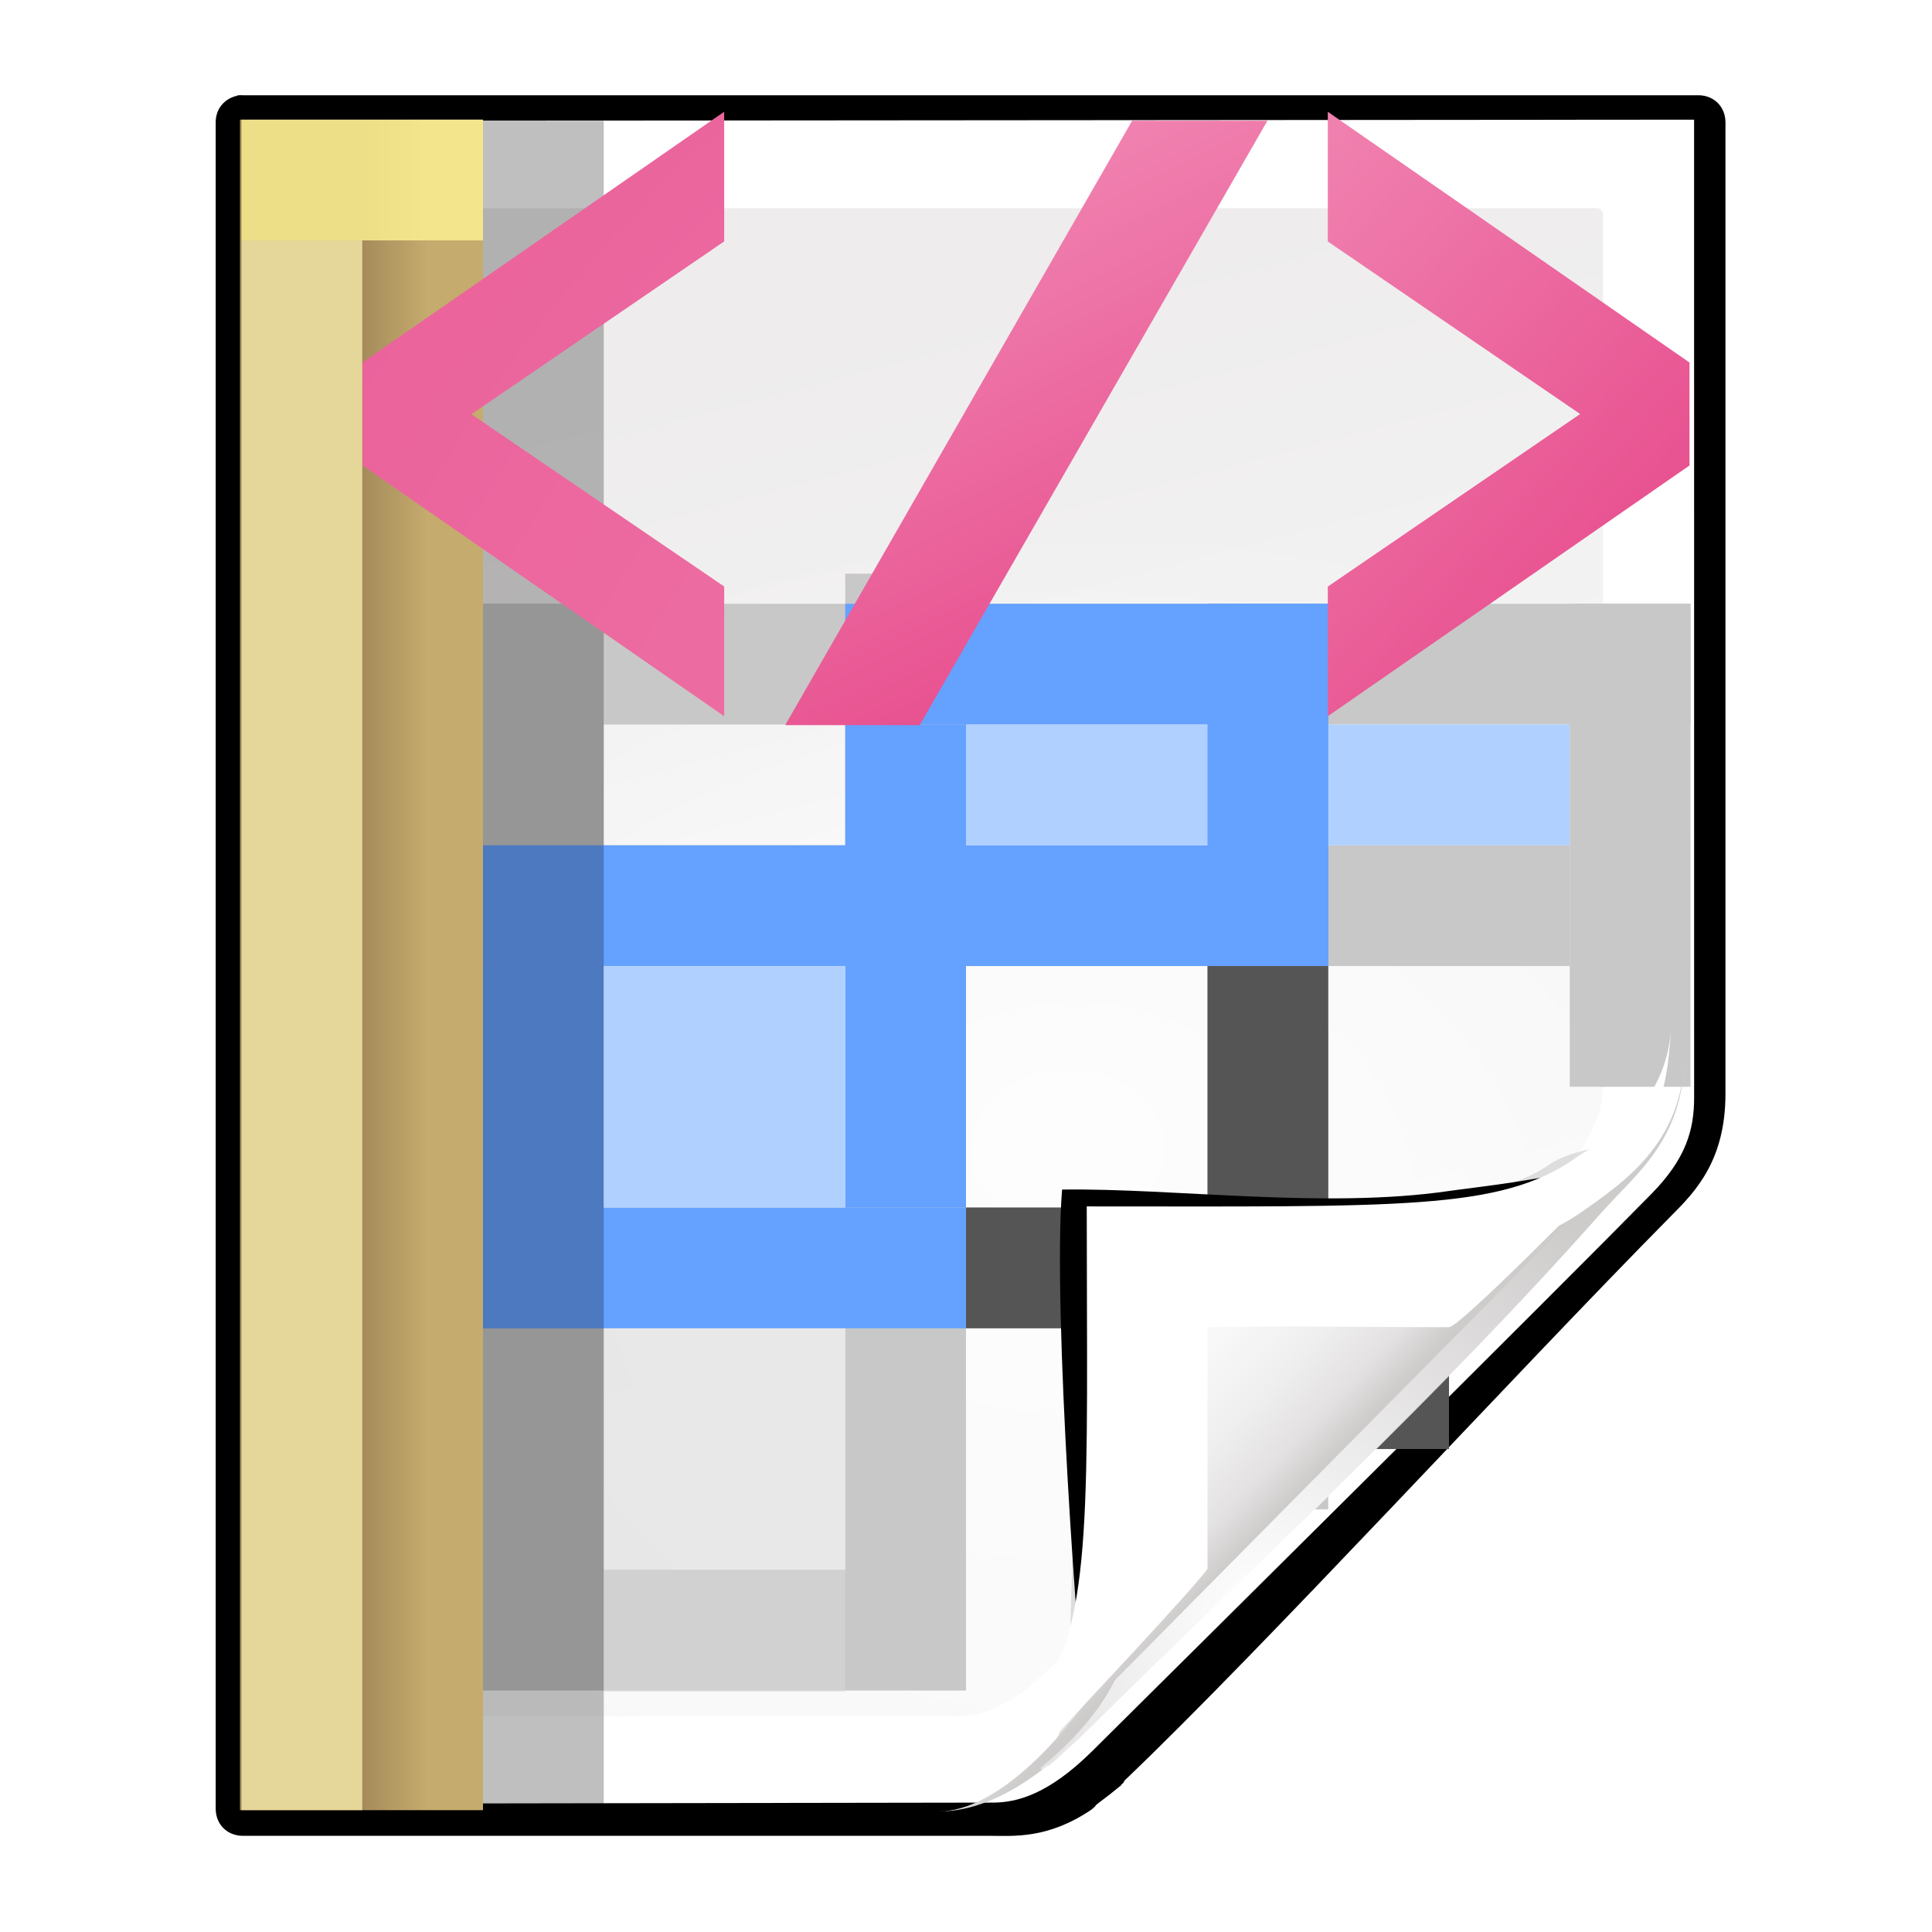 <svg height="16" width="16" xmlns="http://www.w3.org/2000/svg" xmlns:xlink="http://www.w3.org/1999/xlink"><radialGradient id="a" cx="90.75" cy="110.253" gradientUnits="userSpaceOnUse" r="24.501" xlink:href="#b"/><linearGradient id="b"><stop offset="0" stop-color="#fff"/><stop offset="1" stop-color="#fff" stop-opacity="0"/></linearGradient><clipPath id="c"><path d="m112 82.503c0 4.465-2.797 6.41-5.28 8.094-5.109 3.465-14.939 3.325-20.72 3.406-.081 5.781.166 15.505-3.299 20.613-1.684 2.482-5.291 5.387-8.201 5.387 2.318 0 4.743-1.335 7.584-4.085 9.142-8.849 17.367-16.135 25.673-25.298 1.919-2.117 4.243-3.642 4.243-8.118z"/></clipPath><filter id="d" color-interpolation-filters="sRGB"><feGaussianBlur stdDeviation=".43"/></filter><linearGradient id="e" gradientTransform="matrix(1.334 0 0 1.364 -37.239 -42.998)" gradientUnits="userSpaceOnUse" x1="82.157" x2="94.221" y1="90.382" y2="102.184"><stop offset="0" stop-color="#fcfcfc"/><stop offset=".523" stop-color="#f8f8f8"/><stop offset=".723" stop-color="#f0efef"/><stop offset=".89" stop-color="#e3e1e1"/><stop offset="1" stop-color="#cecbcb"/></linearGradient><clipPath id="f"><path d="m17 8 .783 110h57.5c1.675 0 3.119.181 4.9-1.6 8.798-8.798 21.481-23.383 28.74-30.707 2.441-2.463 2.801-4.471 2.801-6.724l-1.724-70.969z"/></clipPath><radialGradient id="g" cx="68.139" cy="89.42" fx="67.932" fy="72.691" gradientTransform="matrix(1.586 -.079 .065 1.295 -41.872 -14.425)" gradientUnits="userSpaceOnUse" r="47.5" xlink:href="#b"/><filter id="h" color-interpolation-filters="sRGB" height="2.026" width="1.957" x="-.479" y="-.513"><feGaussianBlur stdDeviation="10.141"/></filter><linearGradient id="i" gradientTransform="matrix(.942 0 0 .941 3.516 3.146)" gradientUnits="userSpaceOnUse" x1="47.236" x2="72" y1="22.15" y2="116.401"><stop offset="0" stop-color="#eeecec"/><stop offset=".4" stop-color="#f4f4f4"/><stop offset="1" stop-color="#f6f5f5"/></linearGradient><filter id="j"><feGaussianBlur stdDeviation="2.028"/></filter><filter id="k"><feGaussianBlur stdDeviation="2.715"/></filter><filter id="l" height="1.21" width="1.169" x="-.085" y="-.105"><feGaussianBlur stdDeviation="2.173"/></filter><linearGradient id="m" gradientTransform="matrix(-0 1 -1.342 -0 72.256 -62.001)" gradientUnits="userSpaceOnUse" x1="126" x2="126" y1="35.962" y2="30"><stop offset="0" stop-color="#a58b5a"/><stop offset=".544" stop-color="#c5ab6d"/></linearGradient><radialGradient id="n" cx="102" cy="112.305" gradientTransform="matrix(.585 0 0 .519 27.019 -12.698)" gradientUnits="userSpaceOnUse" r="139.559" xlink:href="#o"/><linearGradient id="o"><stop offset="0" stop-color="#f082b0"/><stop offset="1" stop-color="#e85290"/></linearGradient><linearGradient id="p" gradientTransform="matrix(.585 0 0 .519 30.119 -12.698)" gradientUnits="userSpaceOnUse" x1="72.703" x2="91.986" xlink:href="#o" y1="53.359" y2="72.641"/><linearGradient id="q" gradientTransform="matrix(.946 0 0 .369 5.91 -3.03)" gradientUnits="userSpaceOnUse" x1="54.53" x2="72.467" xlink:href="#o" y1="54.024" y2="71.962"/><g transform="matrix(.125 0 0 .125 0 -.009)"><path d="m13.333 5.336v118.33l49.855-.067c2.116-.003 4.529-1.772 7-4.25.712-.714 1.441-1.394 2.156-2.094.416-.406.832-.814 1.25-1.219 7.774-7.41 26.983-25.123 34.219-33.1.421-.421.812-.811 1.156-1.188 1.464-1.498 2.762-2.838 2.994-5.862l.037-.731-.003-69.82z" filter="url(#j)" opacity=".456" transform="matrix(.942 0 0 .941 3.516 3.146)"/><path d="m12.969 3.438c-0.0.01-0.0.021 0 .031-.921.195-1.534.933-1.531 1.875v118.737c-0.0.01-0.0.021 0 .031.019 1.072.803 1.856 1.875 1.875.01 0.0.021 0.0.031 0h52.529c1.658 0 4.07.247 7.156-1.844.096-.069.181-.154.25-.25-.056.05-.118.229.062-.062.055-.047.107-.09.188-.156.22-.18.517-.386.781-.594s.493-.395.656-.531c.041-.034.078-.049.125-.094.024-.022.045-.069.094-.125.024-.028.075-.046.125-.125.012-.018.013-.057.031-.094 9.793-9.351 27.457-28.634 38.5-39.812 1.711-1.711 3.781-3.906 3.781-8.562v-68.394c0-.01 0-.021 0-.031-.019-1.072-.803-1.856-1.875-1.875-.01-0-.021-0-.031 0h-102.279c-.033-.003-.061.001-.094 0-.088-.004-.162-.008-.25 0-.042-.002-.083-.002-.125 0z" filter="url(#k)" transform="matrix(.942 0 0 .941 3.516 3.146)"/><path d="m16.072 8.077v111.499l49.708-.077c1.578 0 3.686-.537 6.592-3.421 8.353-8.292 30.207-29.952 37.043-36.912 2.298-2.34 2.826-4.249 2.826-6.39l-.003-64.776z" fill="#fff"/><path d="m22.331 13.865c-.32 0-.471.221-.471.471v98.041c0 .773.64 1.413 1.413 1.412l38.775-.029c.05-0.0.763.022 1.413.029 1.674-.038 2.949-.71 4.102-1.5.991-.274 27.991-26.656 36.581-35.308 1.283-1.292 2.058-3.717 2.058-4.609v-58.037c0-.304-.154-.471-.471-.471z" fill="url(#i)"/><path d="m26.331 17.865c-.32 0-.471.221-.471.471l-4 94.041c-.033.773.64 1.408 1.413 1.412l43.527.264c.05 0 3.083-.007 3.733 0 6.16-4.24 28.876-26.117 37.3-34.593.619-.694.431-.348 1.369-1.513v-63.612c0-.304-.154-.471-.471-.471z" fill="url(#g)" opacity=".847"/><path d="m40 104.074h24v8h-24z" fill="#c8c8c8"/><path d="m56 38.079h8v72.063h-8z" fill="#c8c8c8"/><path clip-path="url(#f)" d="m116.124 78.972c0 4.465-6.198 3.507-8.68 5.19-5.109 3.465-20.175 2.225-25.956 2.306-.081 5.781-.937 19.675-.937 25.825 0 2.978-3.44 11.209-6.351 11.209-2.091 1.534 3.488 8.211 6.735 5.32 9.502-8.461 35.132-30.023 43.351-39.263 2.04-2.294-3.181-13.376-8.162-10.588z" filter="url(#h)" opacity=".347" transform="matrix(1.181 0 0 1.209 -24.264 -24.511)"/><path d="m104 40.074h8v32h-8z" fill="#c8c8c8"/><path d="m80 40.074h8v60h-8z" fill="#c8c8c8"/><g fill="#2d2d2d"><path d="m24 16h8v8h-8z" opacity=".381"/><path d="m24 32h8v8h-8z" opacity=".381"/><path d="m24 48h8v8h-8z" opacity=".381"/><path d="m24 64h8v8h-8z" opacity=".381"/><path d="m24 80h8v8h-8z" opacity=".381"/><path d="m24 96h8v8h-8z" opacity=".381"/><path d="m24 112h8v8h-8z" fill-opacity=".332" opacity=".381"/></g><path d="m32 40.074h8v72h-8z" fill="#c8c8c8"/><path d="m32 40.074h80v8h-80z" fill="#c8c8c8"/><path d="m40 56.074h64v8h-64z" fill="#c8c8c8"/><path d="m40 80.074h56v8h-56z" fill="#c8c8c8"/><g fill="#65a1ff"><path d="m56 40.074h32v8h-32z"/><path d="m32 56.074h56v8h-56z"/><path d="m32 80.074h32v8h-32z"/><path d="m32 64.074h8v24h-8z"/><path d="m56 48.074h8v32h-8z"/></g><path d="m64 48.074h40v8h-40z" fill="#b0d1ff"/><path d="m80 40.074h8v24h-8z" fill="#65a1ff"/><path d="m40 64.074h16v16h-16z" fill="#b0d1ff"/><path d="m40 88.074h16v24.074h-16z" fill="#d8d8d8" fill-opacity=".541"/><path d="m15.898 8h16.102v112h-16.102z" fill="url(#m)"/><path d="m16 8h16v8h-16z" fill="#fff492" fill-opacity=".893" opacity=".894"/><path d="m32 8.074h8v112h-8z" fill-opacity=".487" opacity=".518"/><path d="m16 16h8v104h-8z" fill="#fff6b3" fill-opacity=".791" opacity=".894"/><path d="m80 64.074h8v16h-8z" fill="#555"/><path d="m64 80.074h16v8h-16z" fill="#555"/><path d="m80 80.074h16v16h-16z" fill="#555"/><path clip-path="url(#f)" d="m113.9 82.503c0 4.465-10.44 5.304-13.43 5.728-6.395.906-14.119-.157-19.9-.076-.505 6.068.867 24.054 1.224 26.576.418 2.95-3.884 8.072-6.794 8.072-2.091 1.534 3.488 11.211 6.735 8.32 9.502-8.461 45.999-30.201 54.218-39.442 2.04-2.294-17.072-11.966-22.053-9.178z" filter="url(#l)" transform="matrix(1.286 0 0 1.316 -33.247 -37.128)"/><path d="m111.633 69.538c0 6.019-3.689 8.64-6.962 10.909-6.736 4.671-20.602 3.682-28.225 3.791-.107 7.792.682 20.812-3.887 27.697-2.22 3.346-6.538 8.148-10.375 8.148 3.057 0 6.254-1.799 10.001-5.506 12.055-11.927 22.901-21.749 33.854-34.098 2.53-2.853 5.595-4.909 5.595-10.942z" fill="url(#e)"/><path d="m110.711 68.281c-.417 5.256-4.273 7.093-6.373 8.549-4.978 3.451-11.59 3.17-32.338 3.17 0 19.101.486 27.6-3.129 32.268-2.152 2.779-6.461 5.877-9.973 6.672 4.812 0 8.17-1.051 11.314-4.161.447-.524 9.087-9.672 9.788-10.779 0-8 0-4.431 0-16 7.623-.109 8 0 16 0 .747 0 10.143-9.613 10.693-10.163 3.053-3.053 3.715-4.999 4.018-9.556zm-51.813 50.659c-.208.047-.413.056-.618.084.207-.023.409-.045.618-.084z" fill="#fff"/><path clip-path="url(#c)" d="m108.977 89.509-29.042 28.702" fill="none" filter="url(#d)" stroke="url(#a)" stroke-width="1.856" transform="matrix(1.319 0 0 1.348 -36.058 -41.668)"/><g transform="matrix(1.997 0 0 2.503 -63.801 -22.561)"><path d="m55.974 28-12-6.637v-2.726l12-6.637v3.432l-8.386 4.575 8.386 4.56z" fill="url(#n)"/><path d="m88 21.363-12 6.637v-3.432l8.372-4.567-8.372-4.567v-3.433l12 6.637z" fill="url(#p)"/><path d="m73.997 12.237-11.537 16h-4.463l11.512-16z" fill="url(#q)"/></g></g></svg>